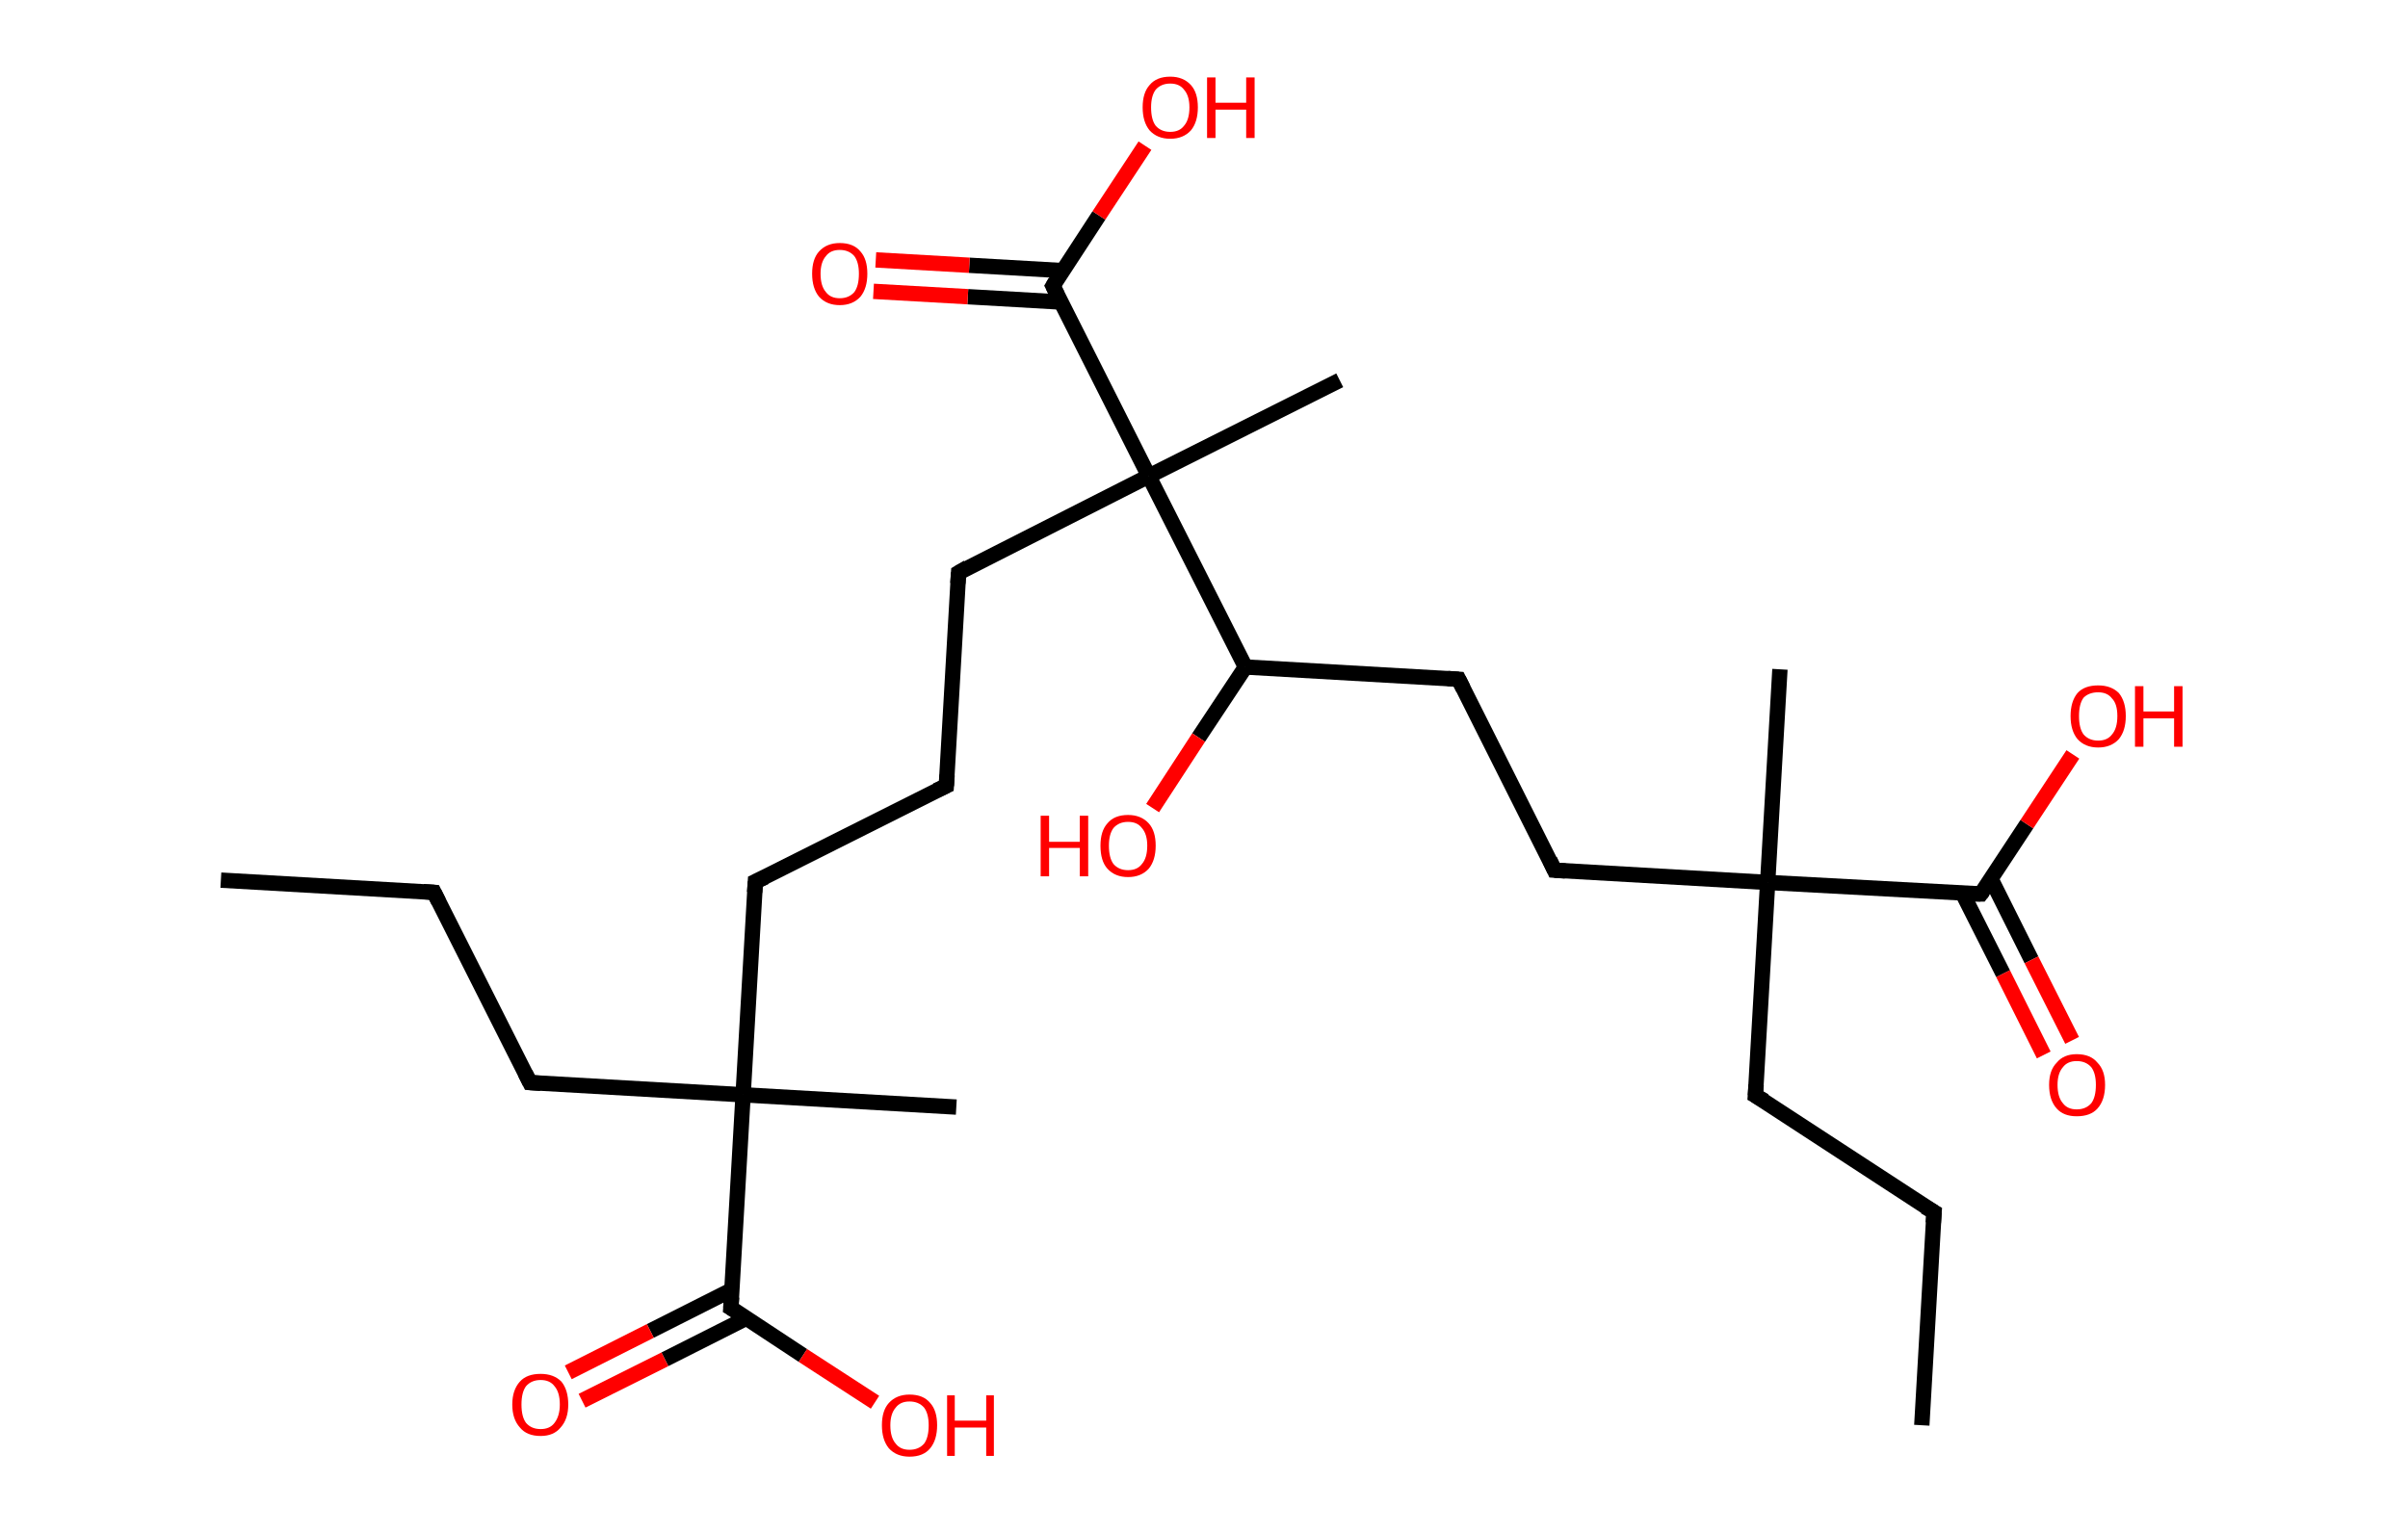 <?xml version='1.0' encoding='ASCII' standalone='yes'?>
<svg xmlns="http://www.w3.org/2000/svg" xmlns:rdkit="http://www.rdkit.org/xml" xmlns:xlink="http://www.w3.org/1999/xlink" version="1.1" baseProfile="full" xml:space="preserve" width="314px" height="200px" viewBox="0 0 314 200">
<!-- END OF HEADER -->
<rect style="opacity:1.0;fill:#FFFFFF;stroke:none" width="314.0" height="200.0" x="0.0" y="0.0"> </rect>
<path class="bond-0 atom-0 atom-1" d="M 28.8,114.8 L 56.6,116.4" style="fill:none;fill-rule:evenodd;stroke:#000000;stroke-width:2.0px;stroke-linecap:butt;stroke-linejoin:miter;stroke-opacity:1"/>
<path class="bond-1 atom-1 atom-2" d="M 56.6,116.4 L 69.1,141.2" style="fill:none;fill-rule:evenodd;stroke:#000000;stroke-width:2.0px;stroke-linecap:butt;stroke-linejoin:miter;stroke-opacity:1"/>
<path class="bond-2 atom-2 atom-3" d="M 69.1,141.2 L 96.9,142.8" style="fill:none;fill-rule:evenodd;stroke:#000000;stroke-width:2.0px;stroke-linecap:butt;stroke-linejoin:miter;stroke-opacity:1"/>
<path class="bond-3 atom-3 atom-4" d="M 96.9,142.8 L 124.7,144.4" style="fill:none;fill-rule:evenodd;stroke:#000000;stroke-width:2.0px;stroke-linecap:butt;stroke-linejoin:miter;stroke-opacity:1"/>
<path class="bond-4 atom-3 atom-5" d="M 96.9,142.8 L 98.5,115.0" style="fill:none;fill-rule:evenodd;stroke:#000000;stroke-width:2.0px;stroke-linecap:butt;stroke-linejoin:miter;stroke-opacity:1"/>
<path class="bond-5 atom-5 atom-6" d="M 98.5,115.0 L 123.4,102.5" style="fill:none;fill-rule:evenodd;stroke:#000000;stroke-width:2.0px;stroke-linecap:butt;stroke-linejoin:miter;stroke-opacity:1"/>
<path class="bond-6 atom-6 atom-7" d="M 123.4,102.5 L 125.0,74.7" style="fill:none;fill-rule:evenodd;stroke:#000000;stroke-width:2.0px;stroke-linecap:butt;stroke-linejoin:miter;stroke-opacity:1"/>
<path class="bond-7 atom-7 atom-8" d="M 125.0,74.7 L 149.8,62.1" style="fill:none;fill-rule:evenodd;stroke:#000000;stroke-width:2.0px;stroke-linecap:butt;stroke-linejoin:miter;stroke-opacity:1"/>
<path class="bond-8 atom-8 atom-9" d="M 149.8,62.1 L 174.7,49.6" style="fill:none;fill-rule:evenodd;stroke:#000000;stroke-width:2.0px;stroke-linecap:butt;stroke-linejoin:miter;stroke-opacity:1"/>
<path class="bond-9 atom-8 atom-10" d="M 149.8,62.1 L 137.3,37.3" style="fill:none;fill-rule:evenodd;stroke:#000000;stroke-width:2.0px;stroke-linecap:butt;stroke-linejoin:miter;stroke-opacity:1"/>
<path class="bond-10 atom-10 atom-11" d="M 138.6,35.3 L 126.4,34.6" style="fill:none;fill-rule:evenodd;stroke:#000000;stroke-width:2.0px;stroke-linecap:butt;stroke-linejoin:miter;stroke-opacity:1"/>
<path class="bond-10 atom-10 atom-11" d="M 126.4,34.6 L 114.2,33.9" style="fill:none;fill-rule:evenodd;stroke:#FF0000;stroke-width:2.0px;stroke-linecap:butt;stroke-linejoin:miter;stroke-opacity:1"/>
<path class="bond-10 atom-10 atom-11" d="M 138.4,39.4 L 126.2,38.7" style="fill:none;fill-rule:evenodd;stroke:#000000;stroke-width:2.0px;stroke-linecap:butt;stroke-linejoin:miter;stroke-opacity:1"/>
<path class="bond-10 atom-10 atom-11" d="M 126.2,38.7 L 113.9,38.0" style="fill:none;fill-rule:evenodd;stroke:#FF0000;stroke-width:2.0px;stroke-linecap:butt;stroke-linejoin:miter;stroke-opacity:1"/>
<path class="bond-11 atom-10 atom-12" d="M 137.3,37.3 L 143.3,28.1" style="fill:none;fill-rule:evenodd;stroke:#000000;stroke-width:2.0px;stroke-linecap:butt;stroke-linejoin:miter;stroke-opacity:1"/>
<path class="bond-11 atom-10 atom-12" d="M 143.3,28.1 L 149.3,19.0" style="fill:none;fill-rule:evenodd;stroke:#FF0000;stroke-width:2.0px;stroke-linecap:butt;stroke-linejoin:miter;stroke-opacity:1"/>
<path class="bond-12 atom-8 atom-13" d="M 149.8,62.1 L 162.4,87.0" style="fill:none;fill-rule:evenodd;stroke:#000000;stroke-width:2.0px;stroke-linecap:butt;stroke-linejoin:miter;stroke-opacity:1"/>
<path class="bond-13 atom-13 atom-14" d="M 162.4,87.0 L 156.3,96.2" style="fill:none;fill-rule:evenodd;stroke:#000000;stroke-width:2.0px;stroke-linecap:butt;stroke-linejoin:miter;stroke-opacity:1"/>
<path class="bond-13 atom-13 atom-14" d="M 156.3,96.2 L 150.3,105.4" style="fill:none;fill-rule:evenodd;stroke:#FF0000;stroke-width:2.0px;stroke-linecap:butt;stroke-linejoin:miter;stroke-opacity:1"/>
<path class="bond-14 atom-13 atom-15" d="M 162.4,87.0 L 190.2,88.6" style="fill:none;fill-rule:evenodd;stroke:#000000;stroke-width:2.0px;stroke-linecap:butt;stroke-linejoin:miter;stroke-opacity:1"/>
<path class="bond-15 atom-15 atom-16" d="M 190.2,88.6 L 202.7,113.5" style="fill:none;fill-rule:evenodd;stroke:#000000;stroke-width:2.0px;stroke-linecap:butt;stroke-linejoin:miter;stroke-opacity:1"/>
<path class="bond-16 atom-16 atom-17" d="M 202.7,113.5 L 230.5,115.1" style="fill:none;fill-rule:evenodd;stroke:#000000;stroke-width:2.0px;stroke-linecap:butt;stroke-linejoin:miter;stroke-opacity:1"/>
<path class="bond-17 atom-17 atom-18" d="M 230.5,115.1 L 232.1,87.3" style="fill:none;fill-rule:evenodd;stroke:#000000;stroke-width:2.0px;stroke-linecap:butt;stroke-linejoin:miter;stroke-opacity:1"/>
<path class="bond-18 atom-17 atom-19" d="M 230.5,115.1 L 228.9,142.9" style="fill:none;fill-rule:evenodd;stroke:#000000;stroke-width:2.0px;stroke-linecap:butt;stroke-linejoin:miter;stroke-opacity:1"/>
<path class="bond-19 atom-19 atom-20" d="M 228.9,142.9 L 252.2,158.1" style="fill:none;fill-rule:evenodd;stroke:#000000;stroke-width:2.0px;stroke-linecap:butt;stroke-linejoin:miter;stroke-opacity:1"/>
<path class="bond-20 atom-20 atom-21" d="M 252.2,158.1 L 250.6,185.9" style="fill:none;fill-rule:evenodd;stroke:#000000;stroke-width:2.0px;stroke-linecap:butt;stroke-linejoin:miter;stroke-opacity:1"/>
<path class="bond-21 atom-17 atom-22" d="M 230.5,115.1 L 258.3,116.6" style="fill:none;fill-rule:evenodd;stroke:#000000;stroke-width:2.0px;stroke-linecap:butt;stroke-linejoin:miter;stroke-opacity:1"/>
<path class="bond-22 atom-22 atom-23" d="M 255.9,116.5 L 261.2,127.0" style="fill:none;fill-rule:evenodd;stroke:#000000;stroke-width:2.0px;stroke-linecap:butt;stroke-linejoin:miter;stroke-opacity:1"/>
<path class="bond-22 atom-22 atom-23" d="M 261.2,127.0 L 266.5,137.6" style="fill:none;fill-rule:evenodd;stroke:#FF0000;stroke-width:2.0px;stroke-linecap:butt;stroke-linejoin:miter;stroke-opacity:1"/>
<path class="bond-22 atom-22 atom-23" d="M 259.6,114.6 L 264.9,125.2" style="fill:none;fill-rule:evenodd;stroke:#000000;stroke-width:2.0px;stroke-linecap:butt;stroke-linejoin:miter;stroke-opacity:1"/>
<path class="bond-22 atom-22 atom-23" d="M 264.9,125.2 L 270.2,135.7" style="fill:none;fill-rule:evenodd;stroke:#FF0000;stroke-width:2.0px;stroke-linecap:butt;stroke-linejoin:miter;stroke-opacity:1"/>
<path class="bond-23 atom-22 atom-24" d="M 258.3,116.6 L 264.3,107.5" style="fill:none;fill-rule:evenodd;stroke:#000000;stroke-width:2.0px;stroke-linecap:butt;stroke-linejoin:miter;stroke-opacity:1"/>
<path class="bond-23 atom-22 atom-24" d="M 264.3,107.5 L 270.3,98.4" style="fill:none;fill-rule:evenodd;stroke:#FF0000;stroke-width:2.0px;stroke-linecap:butt;stroke-linejoin:miter;stroke-opacity:1"/>
<path class="bond-24 atom-3 atom-25" d="M 96.9,142.8 L 95.3,170.6" style="fill:none;fill-rule:evenodd;stroke:#000000;stroke-width:2.0px;stroke-linecap:butt;stroke-linejoin:miter;stroke-opacity:1"/>
<path class="bond-25 atom-25 atom-26" d="M 95.5,168.2 L 84.8,173.6" style="fill:none;fill-rule:evenodd;stroke:#000000;stroke-width:2.0px;stroke-linecap:butt;stroke-linejoin:miter;stroke-opacity:1"/>
<path class="bond-25 atom-25 atom-26" d="M 84.8,173.6 L 74.1,179.0" style="fill:none;fill-rule:evenodd;stroke:#FF0000;stroke-width:2.0px;stroke-linecap:butt;stroke-linejoin:miter;stroke-opacity:1"/>
<path class="bond-25 atom-25 atom-26" d="M 97.4,171.9 L 86.7,177.3" style="fill:none;fill-rule:evenodd;stroke:#000000;stroke-width:2.0px;stroke-linecap:butt;stroke-linejoin:miter;stroke-opacity:1"/>
<path class="bond-25 atom-25 atom-26" d="M 86.7,177.3 L 75.9,182.7" style="fill:none;fill-rule:evenodd;stroke:#FF0000;stroke-width:2.0px;stroke-linecap:butt;stroke-linejoin:miter;stroke-opacity:1"/>
<path class="bond-26 atom-25 atom-27" d="M 95.3,170.6 L 104.7,176.8" style="fill:none;fill-rule:evenodd;stroke:#000000;stroke-width:2.0px;stroke-linecap:butt;stroke-linejoin:miter;stroke-opacity:1"/>
<path class="bond-26 atom-25 atom-27" d="M 104.7,176.8 L 114.1,182.9" style="fill:none;fill-rule:evenodd;stroke:#FF0000;stroke-width:2.0px;stroke-linecap:butt;stroke-linejoin:miter;stroke-opacity:1"/>
<path d="M 55.2,116.3 L 56.6,116.4 L 57.2,117.6" style="fill:none;stroke:#000000;stroke-width:2.0px;stroke-linecap:butt;stroke-linejoin:miter;stroke-opacity:1;"/>
<path d="M 68.5,140.0 L 69.1,141.2 L 70.5,141.3" style="fill:none;stroke:#000000;stroke-width:2.0px;stroke-linecap:butt;stroke-linejoin:miter;stroke-opacity:1;"/>
<path d="M 98.4,116.4 L 98.5,115.0 L 99.8,114.4" style="fill:none;stroke:#000000;stroke-width:2.0px;stroke-linecap:butt;stroke-linejoin:miter;stroke-opacity:1;"/>
<path d="M 122.1,103.1 L 123.4,102.5 L 123.5,101.1" style="fill:none;stroke:#000000;stroke-width:2.0px;stroke-linecap:butt;stroke-linejoin:miter;stroke-opacity:1;"/>
<path d="M 124.9,76.1 L 125.0,74.7 L 126.2,74.0" style="fill:none;stroke:#000000;stroke-width:2.0px;stroke-linecap:butt;stroke-linejoin:miter;stroke-opacity:1;"/>
<path d="M 137.9,38.5 L 137.3,37.3 L 137.6,36.8" style="fill:none;stroke:#000000;stroke-width:2.0px;stroke-linecap:butt;stroke-linejoin:miter;stroke-opacity:1;"/>
<path d="M 188.8,88.5 L 190.2,88.6 L 190.8,89.8" style="fill:none;stroke:#000000;stroke-width:2.0px;stroke-linecap:butt;stroke-linejoin:miter;stroke-opacity:1;"/>
<path d="M 202.1,112.2 L 202.7,113.5 L 204.1,113.6" style="fill:none;stroke:#000000;stroke-width:2.0px;stroke-linecap:butt;stroke-linejoin:miter;stroke-opacity:1;"/>
<path d="M 229.0,141.5 L 228.9,142.9 L 230.1,143.6" style="fill:none;stroke:#000000;stroke-width:2.0px;stroke-linecap:butt;stroke-linejoin:miter;stroke-opacity:1;"/>
<path d="M 251.0,157.4 L 252.2,158.1 L 252.1,159.5" style="fill:none;stroke:#000000;stroke-width:2.0px;stroke-linecap:butt;stroke-linejoin:miter;stroke-opacity:1;"/>
<path d="M 256.9,116.6 L 258.3,116.6 L 258.6,116.2" style="fill:none;stroke:#000000;stroke-width:2.0px;stroke-linecap:butt;stroke-linejoin:miter;stroke-opacity:1;"/>
<path d="M 95.4,169.2 L 95.3,170.6 L 95.8,170.9" style="fill:none;stroke:#000000;stroke-width:2.0px;stroke-linecap:butt;stroke-linejoin:miter;stroke-opacity:1;"/>
<path class="atom-11" d="M 105.9 35.7 Q 105.9 33.8, 106.8 32.8 Q 107.8 31.7, 109.5 31.7 Q 111.3 31.7, 112.2 32.8 Q 113.1 33.8, 113.1 35.7 Q 113.1 37.6, 112.2 38.7 Q 111.2 39.8, 109.5 39.8 Q 107.8 39.8, 106.8 38.7 Q 105.9 37.6, 105.9 35.7 M 109.5 38.9 Q 110.7 38.9, 111.4 38.1 Q 112.0 37.3, 112.0 35.7 Q 112.0 34.2, 111.4 33.4 Q 110.7 32.6, 109.5 32.6 Q 108.3 32.6, 107.7 33.4 Q 107.0 34.2, 107.0 35.7 Q 107.0 37.3, 107.7 38.1 Q 108.3 38.9, 109.5 38.9 " fill="#FF0000"/>
<path class="atom-12" d="M 149.0 14.0 Q 149.0 12.1, 149.9 11.1 Q 150.8 10.0, 152.6 10.0 Q 154.3 10.0, 155.3 11.1 Q 156.2 12.1, 156.2 14.0 Q 156.2 15.9, 155.3 17.0 Q 154.3 18.1, 152.6 18.1 Q 150.9 18.1, 149.9 17.0 Q 149.0 15.9, 149.0 14.0 M 152.6 17.2 Q 153.8 17.2, 154.4 16.4 Q 155.1 15.6, 155.1 14.0 Q 155.1 12.5, 154.4 11.7 Q 153.8 10.9, 152.6 10.9 Q 151.4 10.9, 150.7 11.7 Q 150.1 12.5, 150.1 14.0 Q 150.1 15.6, 150.7 16.4 Q 151.4 17.2, 152.6 17.2 " fill="#FF0000"/>
<path class="atom-12" d="M 157.4 10.1 L 158.5 10.1 L 158.5 13.4 L 162.5 13.4 L 162.5 10.1 L 163.6 10.1 L 163.6 18.0 L 162.5 18.0 L 162.5 14.3 L 158.5 14.3 L 158.5 18.0 L 157.4 18.0 L 157.4 10.1 " fill="#FF0000"/>
<path class="atom-14" d="M 135.7 106.4 L 136.8 106.4 L 136.8 109.8 L 140.8 109.8 L 140.8 106.4 L 141.9 106.4 L 141.9 114.3 L 140.8 114.3 L 140.8 110.6 L 136.8 110.6 L 136.8 114.3 L 135.7 114.3 L 135.7 106.4 " fill="#FF0000"/>
<path class="atom-14" d="M 143.5 110.3 Q 143.5 108.4, 144.4 107.4 Q 145.3 106.3, 147.1 106.3 Q 148.8 106.3, 149.8 107.4 Q 150.7 108.4, 150.7 110.3 Q 150.7 112.2, 149.8 113.3 Q 148.8 114.4, 147.1 114.4 Q 145.4 114.4, 144.4 113.3 Q 143.5 112.3, 143.5 110.3 M 147.1 113.5 Q 148.3 113.5, 148.9 112.7 Q 149.6 111.9, 149.6 110.3 Q 149.6 108.8, 148.9 108.0 Q 148.3 107.2, 147.1 107.2 Q 145.9 107.2, 145.2 108.0 Q 144.6 108.8, 144.6 110.3 Q 144.6 111.9, 145.2 112.7 Q 145.9 113.5, 147.1 113.5 " fill="#FF0000"/>
<path class="atom-23" d="M 267.2 141.5 Q 267.2 139.6, 268.2 138.6 Q 269.1 137.5, 270.8 137.5 Q 272.6 137.5, 273.5 138.6 Q 274.5 139.6, 274.5 141.5 Q 274.5 143.5, 273.5 144.6 Q 272.6 145.6, 270.8 145.6 Q 269.1 145.6, 268.2 144.6 Q 267.2 143.5, 267.2 141.5 M 270.8 144.7 Q 272.0 144.7, 272.7 143.9 Q 273.3 143.1, 273.3 141.5 Q 273.3 140.0, 272.7 139.2 Q 272.0 138.4, 270.8 138.4 Q 269.6 138.4, 269.0 139.2 Q 268.3 140.0, 268.3 141.5 Q 268.3 143.1, 269.0 143.9 Q 269.6 144.7, 270.8 144.7 " fill="#FF0000"/>
<path class="atom-24" d="M 270.0 93.4 Q 270.0 91.5, 270.9 90.4 Q 271.8 89.4, 273.6 89.4 Q 275.3 89.4, 276.3 90.4 Q 277.2 91.5, 277.2 93.4 Q 277.2 95.3, 276.3 96.4 Q 275.3 97.5, 273.6 97.5 Q 271.9 97.5, 270.9 96.4 Q 270.0 95.3, 270.0 93.4 M 273.6 96.6 Q 274.8 96.6, 275.4 95.8 Q 276.1 95.0, 276.1 93.4 Q 276.1 91.8, 275.4 91.1 Q 274.8 90.3, 273.6 90.3 Q 272.4 90.3, 271.7 91.0 Q 271.1 91.8, 271.1 93.4 Q 271.1 95.0, 271.7 95.8 Q 272.4 96.6, 273.6 96.6 " fill="#FF0000"/>
<path class="atom-24" d="M 278.4 89.5 L 279.5 89.5 L 279.5 92.8 L 283.5 92.8 L 283.5 89.5 L 284.6 89.5 L 284.6 97.4 L 283.5 97.4 L 283.5 93.7 L 279.5 93.7 L 279.5 97.4 L 278.4 97.4 L 278.4 89.5 " fill="#FF0000"/>
<path class="atom-26" d="M 66.8 183.2 Q 66.8 181.3, 67.8 180.2 Q 68.7 179.2, 70.5 179.2 Q 72.2 179.2, 73.2 180.2 Q 74.1 181.3, 74.1 183.2 Q 74.1 185.1, 73.1 186.2 Q 72.2 187.3, 70.5 187.3 Q 68.7 187.3, 67.8 186.2 Q 66.8 185.1, 66.8 183.2 M 70.5 186.4 Q 71.7 186.4, 72.3 185.6 Q 73.0 184.7, 73.0 183.2 Q 73.0 181.6, 72.3 180.8 Q 71.7 180.0, 70.5 180.0 Q 69.3 180.0, 68.6 180.8 Q 68.0 181.6, 68.0 183.2 Q 68.0 184.8, 68.6 185.6 Q 69.3 186.4, 70.5 186.4 " fill="#FF0000"/>
<path class="atom-27" d="M 115.0 185.9 Q 115.0 184.0, 115.9 183.0 Q 116.9 181.9, 118.6 181.9 Q 120.4 181.9, 121.3 183.0 Q 122.2 184.0, 122.2 185.9 Q 122.2 187.8, 121.3 188.9 Q 120.4 190.0, 118.6 190.0 Q 116.9 190.0, 115.9 188.9 Q 115.0 187.8, 115.0 185.9 M 118.6 189.1 Q 119.8 189.1, 120.5 188.3 Q 121.1 187.5, 121.1 185.9 Q 121.1 184.4, 120.5 183.6 Q 119.8 182.8, 118.6 182.8 Q 117.4 182.8, 116.8 183.6 Q 116.1 184.4, 116.1 185.9 Q 116.1 187.5, 116.8 188.3 Q 117.4 189.1, 118.6 189.1 " fill="#FF0000"/>
<path class="atom-27" d="M 123.5 182.0 L 124.5 182.0 L 124.5 185.3 L 128.6 185.3 L 128.6 182.0 L 129.6 182.0 L 129.6 189.9 L 128.6 189.9 L 128.6 186.2 L 124.5 186.2 L 124.5 189.9 L 123.5 189.9 L 123.5 182.0 " fill="#FF0000"/>
</svg>
